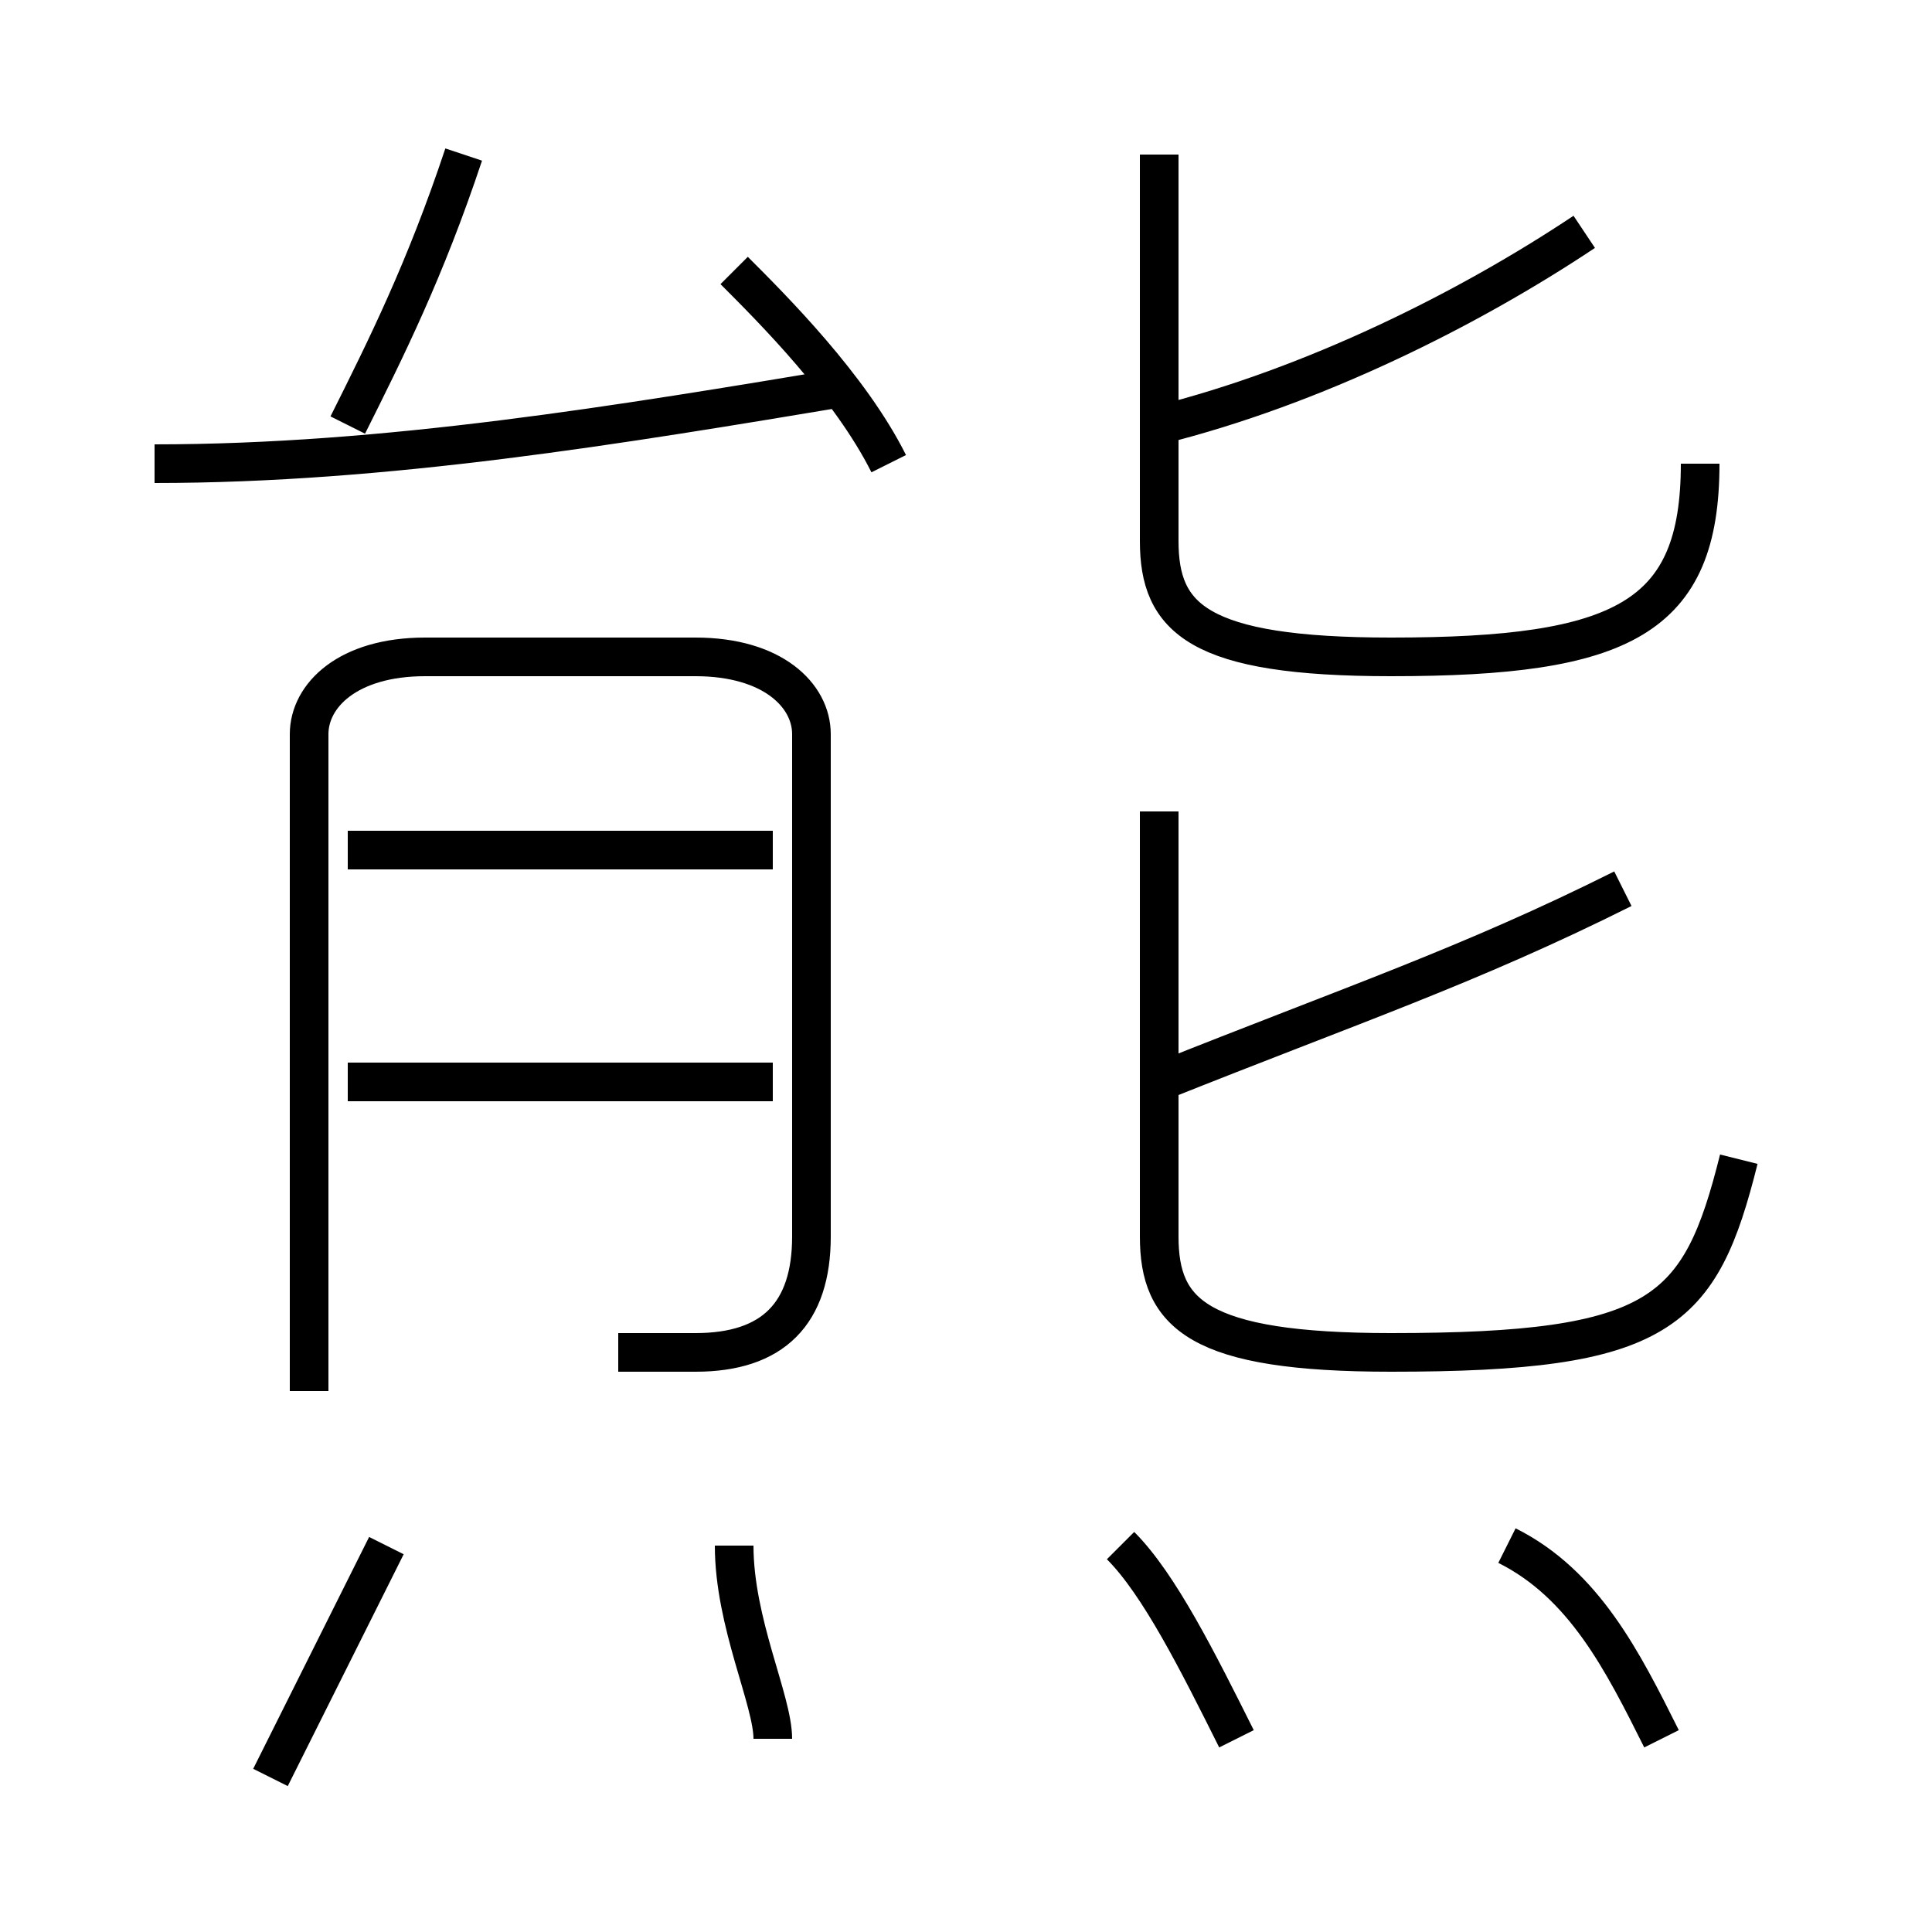 <?xml version='1.0' encoding='utf8'?>
<svg viewBox="0.0 -6.0 50.0 50.0" version="1.1" xmlns="http://www.w3.org/2000/svg">
<rect x="0.0" y="-6.0" width="50.0" height="50.0" fill="#808080" stroke="none"/>
<rect x="-1000" y="-1000" width="2000" height="2000" stroke="white" fill="white"/>
<g style="fill:white;stroke:#000000;  stroke-width:1">
<path d="M 16 -9 C 17 -9 17 -9 18 -9 C 20 -9 21 -10 21 -12 L 21 -25 C 21 -26 20 -27 18 -27 L 11 -27 C 9 -27 8 -26 8 -25 L 8 -8 M 7 2 C 8 0 9 -2 10 -4 M 20 1 C 20 0 19 -2 19 -4 M 20 -16 L 9 -16 M 32 1 C 31 -1 30 -3 29 -4 M 20 -22 L 9 -22 M 43 1 C 42 -1 41 -3 39 -4 M 4 -32 C 10 -32 16 -33 22 -34 M 9 -33 C 10 -35 11 -37 12 -40 M 45 -14 C 44 -10 43 -9 36 -9 C 31 -9 30 -10 30 -12 L 30 -23 M 23 -32 C 22 -34 20 -36 19 -37 M 30 -16 C 35 -18 38 -19 42 -21 M 44 -32 C 44 -28 42 -27 36 -27 C 31 -27 30 -28 30 -30 L 30 -40 M 30 -33 C 34 -34 38 -36 41 -38" transform="translate(0.0 38.0)" />
</g>
</svg>